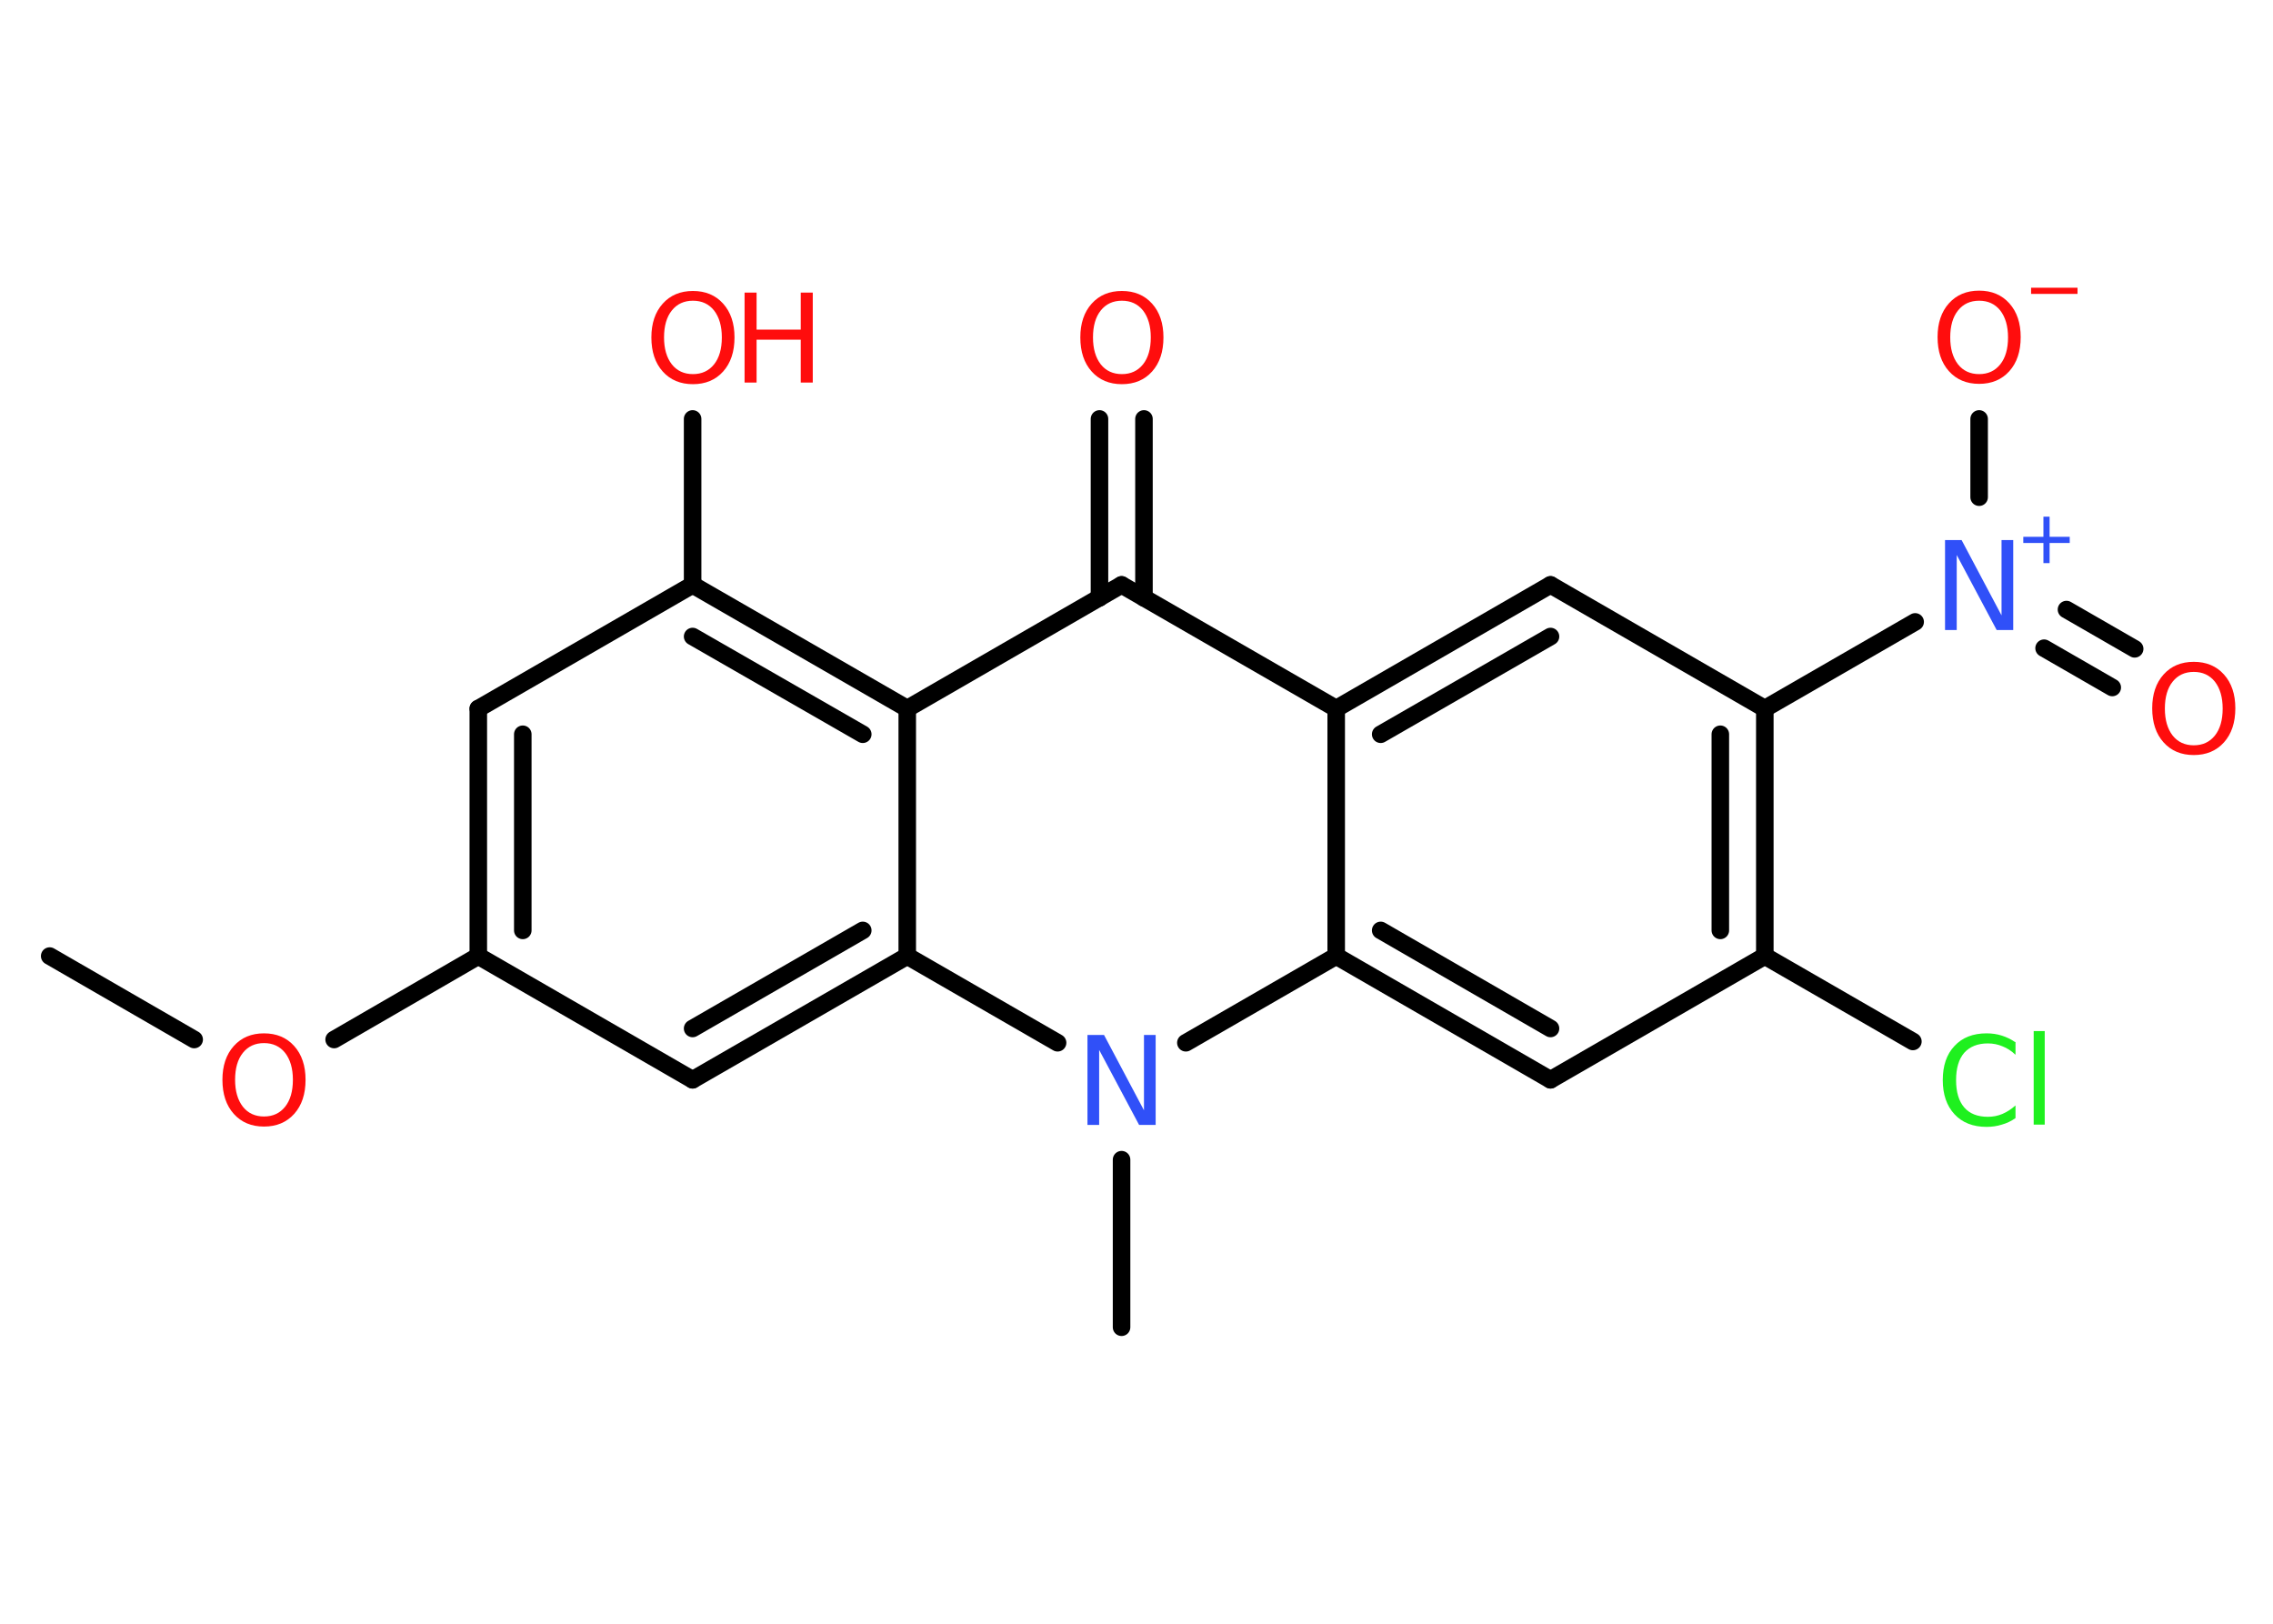 <?xml version='1.0' encoding='UTF-8'?>
<!DOCTYPE svg PUBLIC "-//W3C//DTD SVG 1.1//EN" "http://www.w3.org/Graphics/SVG/1.1/DTD/svg11.dtd">
<svg version='1.2' xmlns='http://www.w3.org/2000/svg' xmlns:xlink='http://www.w3.org/1999/xlink' width='70.0mm' height='50.0mm' viewBox='0 0 70.0 50.0'>
  <desc>Generated by the Chemistry Development Kit (http://github.com/cdk)</desc>
  <g stroke-linecap='round' stroke-linejoin='round' stroke='#000000' stroke-width='.54' fill='#FF0D0D'>
    <rect x='.0' y='.0' width='70.0' height='50.0' fill='#FFFFFF' stroke='none'/>
    <g id='mol1' class='mol'>
      <line id='mol1bnd1' class='bond' x1='1.53' y1='29.44' x2='5.98' y2='32.01'/>
      <line id='mol1bnd2' class='bond' x1='10.29' y1='32.01' x2='14.73' y2='29.44'/>
      <g id='mol1bnd3' class='bond'>
        <line x1='14.73' y1='21.82' x2='14.73' y2='29.44'/>
        <line x1='16.1' y1='22.61' x2='16.1' y2='28.65'/>
      </g>
      <line id='mol1bnd4' class='bond' x1='14.73' y1='21.82' x2='21.33' y2='18.01'/>
      <line id='mol1bnd5' class='bond' x1='21.33' y1='18.01' x2='21.33' y2='12.9'/>
      <g id='mol1bnd6' class='bond'>
        <line x1='27.94' y1='21.82' x2='21.33' y2='18.01'/>
        <line x1='26.57' y1='22.61' x2='21.33' y2='19.6'/>
      </g>
      <line id='mol1bnd7' class='bond' x1='27.94' y1='21.82' x2='34.54' y2='18.01'/>
      <g id='mol1bnd8' class='bond'>
        <line x1='33.86' y1='18.41' x2='33.86' y2='12.9'/>
        <line x1='35.23' y1='18.41' x2='35.23' y2='12.9'/>
      </g>
      <line id='mol1bnd9' class='bond' x1='34.54' y1='18.01' x2='41.15' y2='21.82'/>
      <g id='mol1bnd10' class='bond'>
        <line x1='47.75' y1='18.01' x2='41.15' y2='21.82'/>
        <line x1='47.75' y1='19.6' x2='42.52' y2='22.61'/>
      </g>
      <line id='mol1bnd11' class='bond' x1='47.75' y1='18.01' x2='54.35' y2='21.82'/>
      <line id='mol1bnd12' class='bond' x1='54.35' y1='21.82' x2='58.98' y2='19.15'/>
      <g id='mol1bnd13' class='bond'>
        <line x1='63.64' y1='18.77' x2='65.74' y2='19.98'/>
        <line x1='62.95' y1='19.96' x2='65.05' y2='21.17'/>
      </g>
      <line id='mol1bnd14' class='bond' x1='60.95' y1='15.31' x2='60.95' y2='12.9'/>
      <g id='mol1bnd15' class='bond'>
        <line x1='54.35' y1='29.44' x2='54.35' y2='21.82'/>
        <line x1='52.98' y1='28.65' x2='52.98' y2='22.61'/>
      </g>
      <line id='mol1bnd16' class='bond' x1='54.35' y1='29.44' x2='58.91' y2='32.07'/>
      <line id='mol1bnd17' class='bond' x1='54.35' y1='29.44' x2='47.75' y2='33.25'/>
      <g id='mol1bnd18' class='bond'>
        <line x1='41.15' y1='29.44' x2='47.75' y2='33.25'/>
        <line x1='42.52' y1='28.65' x2='47.75' y2='31.67'/>
      </g>
      <line id='mol1bnd19' class='bond' x1='41.15' y1='21.82' x2='41.15' y2='29.44'/>
      <line id='mol1bnd20' class='bond' x1='41.15' y1='29.44' x2='36.52' y2='32.11'/>
      <line id='mol1bnd21' class='bond' x1='34.54' y1='35.71' x2='34.54' y2='40.87'/>
      <line id='mol1bnd22' class='bond' x1='32.57' y1='32.11' x2='27.94' y2='29.44'/>
      <line id='mol1bnd23' class='bond' x1='27.94' y1='21.82' x2='27.94' y2='29.44'/>
      <g id='mol1bnd24' class='bond'>
        <line x1='21.33' y1='33.25' x2='27.94' y2='29.44'/>
        <line x1='21.33' y1='31.67' x2='26.57' y2='28.65'/>
      </g>
      <line id='mol1bnd25' class='bond' x1='14.73' y1='29.44' x2='21.33' y2='33.25'/>
      <path id='mol1atm2' class='atom' d='M8.13 32.12q-.41 .0 -.65 .3q-.24 .3 -.24 .83q.0 .52 .24 .83q.24 .3 .65 .3q.41 .0 .65 -.3q.24 -.3 .24 -.83q.0 -.52 -.24 -.83q-.24 -.3 -.65 -.3zM8.13 31.82q.58 .0 .93 .39q.35 .39 .35 1.04q.0 .66 -.35 1.05q-.35 .39 -.93 .39q-.58 .0 -.93 -.39q-.35 -.39 -.35 -1.05q.0 -.65 .35 -1.04q.35 -.39 .93 -.39z' stroke='none'/>
      <g id='mol1atm6' class='atom'>
        <path d='M21.34 9.26q-.41 .0 -.65 .3q-.24 .3 -.24 .83q.0 .52 .24 .83q.24 .3 .65 .3q.41 .0 .65 -.3q.24 -.3 .24 -.83q.0 -.52 -.24 -.83q-.24 -.3 -.65 -.3zM21.34 8.96q.58 .0 .93 .39q.35 .39 .35 1.04q.0 .66 -.35 1.05q-.35 .39 -.93 .39q-.58 .0 -.93 -.39q-.35 -.39 -.35 -1.05q.0 -.65 .35 -1.04q.35 -.39 .93 -.39z' stroke='none'/>
        <path d='M22.93 9.01h.37v1.14h1.36v-1.14h.37v2.77h-.37v-1.32h-1.36v1.32h-.37v-2.77z' stroke='none'/>
      </g>
      <path id='mol1atm9' class='atom' d='M34.55 9.26q-.41 .0 -.65 .3q-.24 .3 -.24 .83q.0 .52 .24 .83q.24 .3 .65 .3q.41 .0 .65 -.3q.24 -.3 .24 -.83q.0 -.52 -.24 -.83q-.24 -.3 -.65 -.3zM34.55 8.96q.58 .0 .93 .39q.35 .39 .35 1.04q.0 .66 -.35 1.05q-.35 .39 -.93 .39q-.58 .0 -.93 -.39q-.35 -.39 -.35 -1.05q.0 -.65 .35 -1.04q.35 -.39 .93 -.39z' stroke='none'/>
      <g id='mol1atm13' class='atom'>
        <path d='M59.91 16.63h.5l1.23 2.32v-2.32h.36v2.77h-.51l-1.23 -2.31v2.31h-.36v-2.77z' stroke='none' fill='#3050F8'/>
        <path d='M63.12 15.91v.62h.62v.19h-.62v.62h-.19v-.62h-.62v-.19h.62v-.62h.19z' stroke='none' fill='#3050F8'/>
      </g>
      <path id='mol1atm14' class='atom' d='M67.56 20.69q-.41 .0 -.65 .3q-.24 .3 -.24 .83q.0 .52 .24 .83q.24 .3 .65 .3q.41 .0 .65 -.3q.24 -.3 .24 -.83q.0 -.52 -.24 -.83q-.24 -.3 -.65 -.3zM67.56 20.38q.58 .0 .93 .39q.35 .39 .35 1.04q.0 .66 -.35 1.05q-.35 .39 -.93 .39q-.58 .0 -.93 -.39q-.35 -.39 -.35 -1.05q.0 -.65 .35 -1.04q.35 -.39 .93 -.39z' stroke='none'/>
      <g id='mol1atm15' class='atom'>
        <path d='M60.95 9.26q-.41 .0 -.65 .3q-.24 .3 -.24 .83q.0 .52 .24 .83q.24 .3 .65 .3q.41 .0 .65 -.3q.24 -.3 .24 -.83q.0 -.52 -.24 -.83q-.24 -.3 -.65 -.3zM60.95 8.95q.58 .0 .93 .39q.35 .39 .35 1.04q.0 .66 -.35 1.05q-.35 .39 -.93 .39q-.58 .0 -.93 -.39q-.35 -.39 -.35 -1.05q.0 -.65 .35 -1.04q.35 -.39 .93 -.39z' stroke='none'/>
        <path d='M62.55 8.86h1.43v.19h-1.43v-.19z' stroke='none'/>
      </g>
      <path id='mol1atm17' class='atom' d='M62.07 32.08v.4q-.19 -.18 -.4 -.26q-.21 -.09 -.45 -.09q-.47 .0 -.73 .29q-.25 .29 -.25 .84q.0 .55 .25 .84q.25 .29 .73 .29q.24 .0 .45 -.09q.21 -.09 .4 -.26v.39q-.2 .14 -.42 .2q-.22 .07 -.47 .07q-.63 .0 -.99 -.39q-.36 -.39 -.36 -1.05q.0 -.67 .36 -1.05q.36 -.39 .99 -.39q.25 .0 .47 .07q.22 .07 .41 .2zM62.63 31.75h.34v2.88h-.34v-2.88z' stroke='none' fill='#1FF01F'/>
      <path id='mol1atm20' class='atom' d='M33.5 31.87h.5l1.23 2.32v-2.32h.36v2.77h-.51l-1.23 -2.31v2.31h-.36v-2.77z' stroke='none' fill='#3050F8'/>
    </g>
  </g>
</svg>
